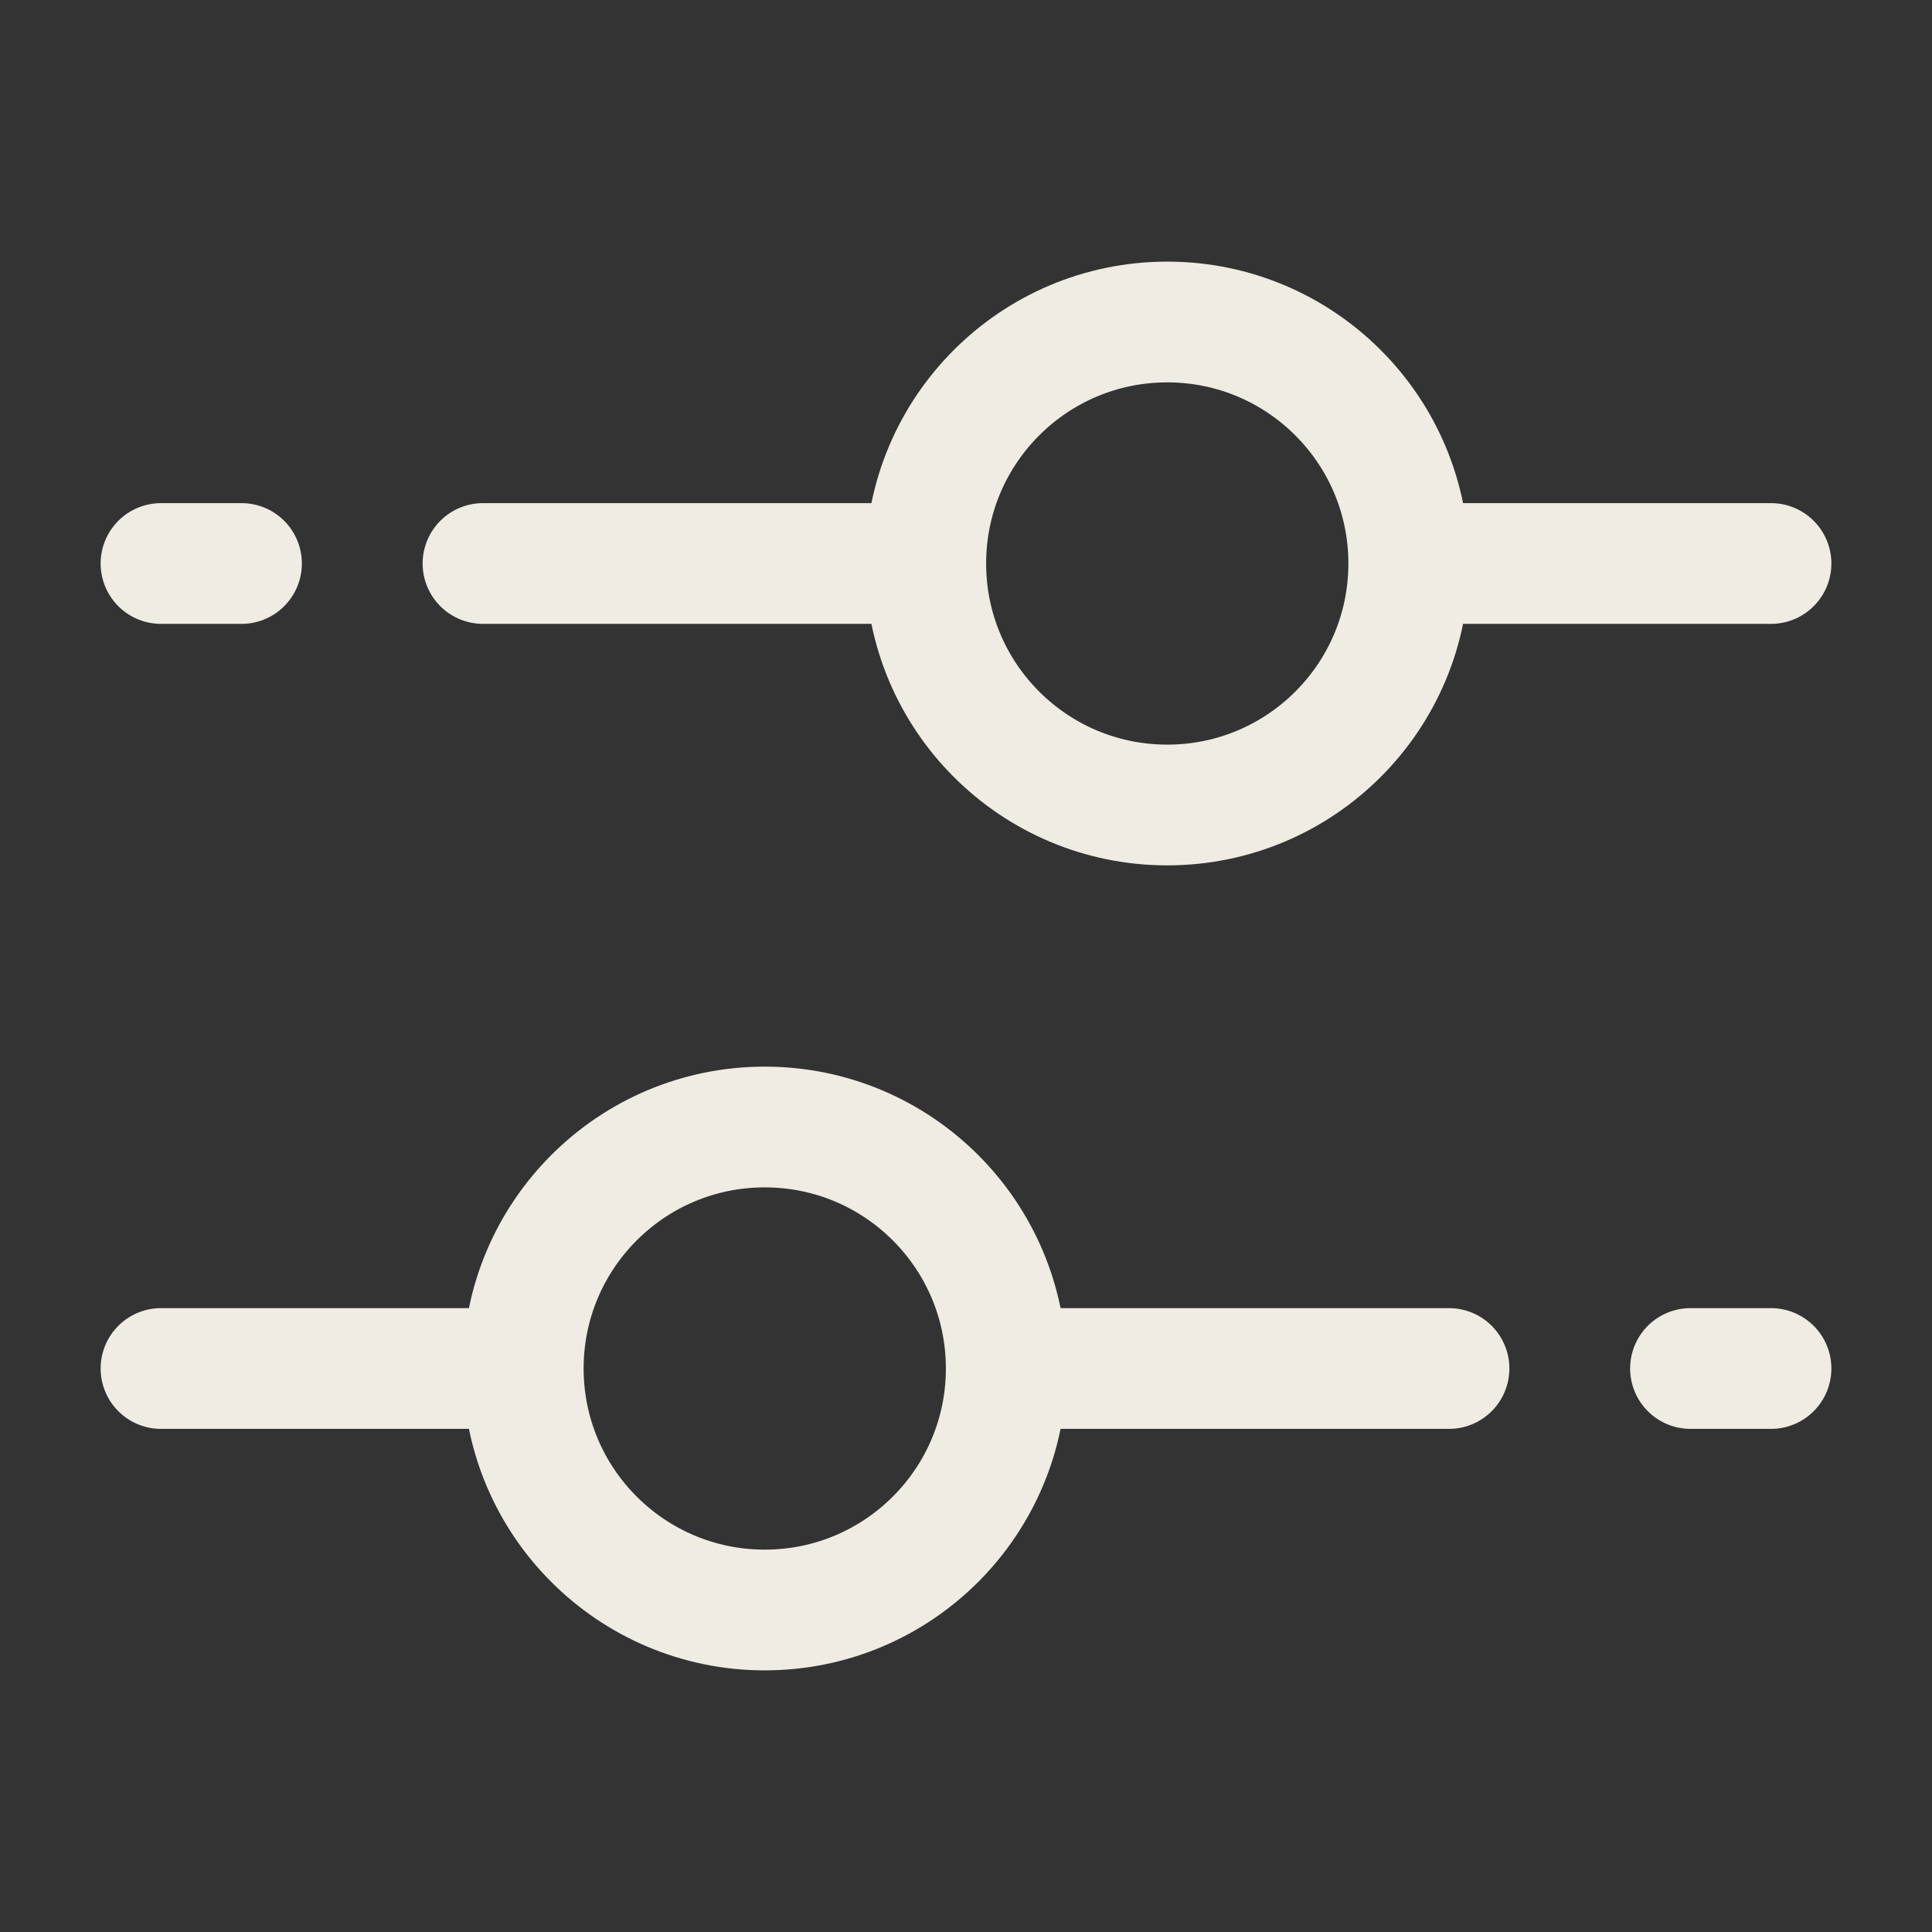 <svg width="24" height="24" viewBox="0 0 24 24" fill="none" xmlns="http://www.w3.org/2000/svg">
<rect x="0" y="0" width="24" height="24" fill="#333333" stroke="none"/>
<path d="M9.5 14C11.157 14 12.5 15.343 12.5 17C12.5 18.657 11.157 20 9.5 20C7.843 20 6.5 18.657 6.5 17C6.5 15.343 7.843 14 9.5 14Z" stroke="#EEECE3" stroke-width="1.5"/>
<path d="M14.5 4C12.843 4 11.5 5.343 11.5 7C11.5 8.657 12.843 10 14.5 10C16.157 10 17.5 8.657 17.5 7C17.5 5.343 16.157 4 14.5 4Z" stroke="#EEECE3" stroke-width="1.5"/>
<path d="M11 7L6 7M3 7L2 7" stroke="#EEECE3" stroke-width="1.5" stroke-linecap="round"/>
<path d="M13 17L18 17M21 17L22 17" stroke="#EEECE3" stroke-width="1.5" stroke-linecap="round"/>
<path d="M2 17L6 17" stroke="#EEECE3" stroke-width="1.5" stroke-linecap="round"/>
<path d="M22 7L18 7" stroke="#EEECE3" stroke-width="1.5" stroke-linecap="round"/>
</svg>
